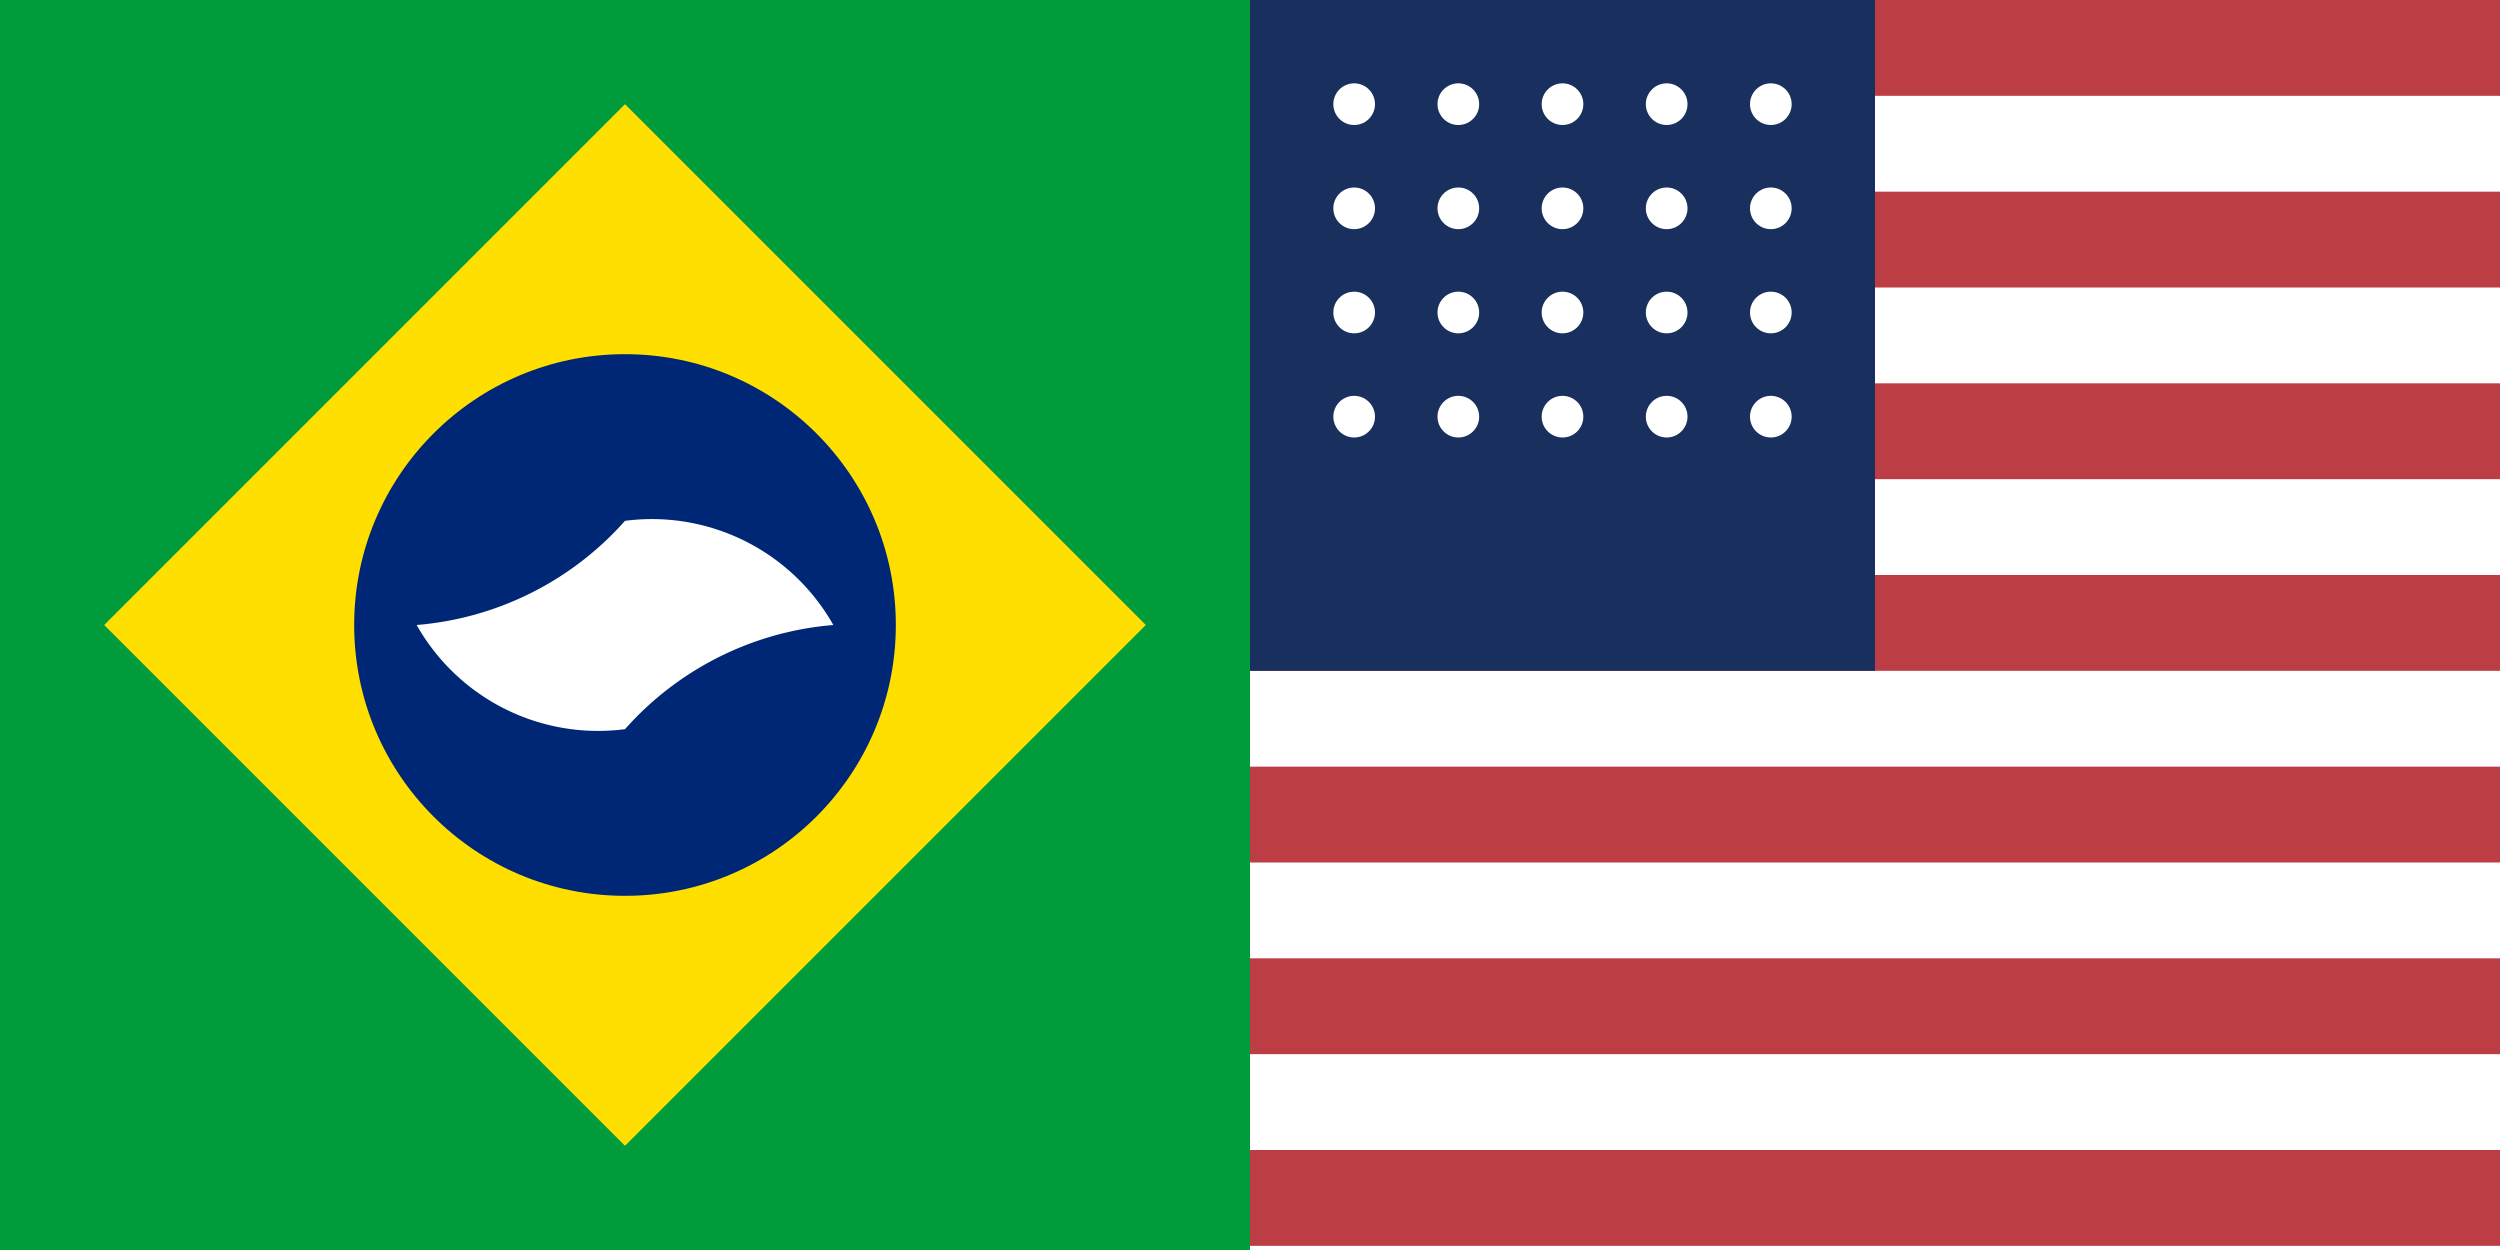 <?xml version="1.0" encoding="UTF-8"?>
<svg xmlns="http://www.w3.org/2000/svg" width="120" height="60" viewBox="0 0 120 60">
  <rect x="0" y="0" width="120" height="60" fill="#808080" stroke="none"/>
  <!-- Bandeira dos EUA -->
  <g transform="translate(60,0)">
    <rect width="60" height="60" fill="#fff"/>
    <g fill="#bd3d44">
      <rect width="60" height="4.6" y="0"/>
      <rect width="60" height="4.6" y="9.2"/>
      <rect width="60" height="4.6" y="18.4"/>
      <rect width="60" height="4.6" y="27.6"/>
      <rect width="60" height="4.6" y="36.8"/>
      <rect width="60" height="4.6" y="46"/>
      <rect width="60" height="4.6" y="55.2"/>
    </g>
    <rect width="30" height="32.2" fill="#192f5d"/>
    <g fill="#fff">
      <circle cx="5" cy="5" r="1"/>
      <circle cx="10" cy="5" r="1"/>
      <circle cx="15" cy="5" r="1"/>
      <circle cx="20" cy="5" r="1"/>
      <circle cx="25" cy="5" r="1"/>
      <circle cx="5" cy="10" r="1"/>
      <circle cx="10" cy="10" r="1"/>
      <circle cx="15" cy="10" r="1"/>
      <circle cx="20" cy="10" r="1"/>
      <circle cx="25" cy="10" r="1"/>
      <circle cx="5" cy="15" r="1"/>
      <circle cx="10" cy="15" r="1"/>
      <circle cx="15" cy="15" r="1"/>
      <circle cx="20" cy="15" r="1"/>
      <circle cx="25" cy="15" r="1"/>
      <circle cx="5" cy="20" r="1"/>
      <circle cx="10" cy="20" r="1"/>
      <circle cx="15" cy="20" r="1"/>
      <circle cx="20" cy="20" r="1"/>
      <circle cx="25" cy="20" r="1"/>
    </g>
  </g>
  <!-- Bandeira do Brasil -->
  <g transform="translate(0,0)">
    <rect width="60" height="60" fill="#009b3a"/>
    <path d="M30,5 L55,30 L30,55 L5,30 L30,5z" fill="#fedf00"/>
    <circle cx="30" cy="30" r="13" fill="#002776"/>
    <path d="M30,25 A10,10 0 0 1 40,30 A15,15 0 0 0 30,35 A10,10 0 0 1 20,30 A15,15 0 0 0 30,25z" fill="#fff"/>
  </g>
</svg>